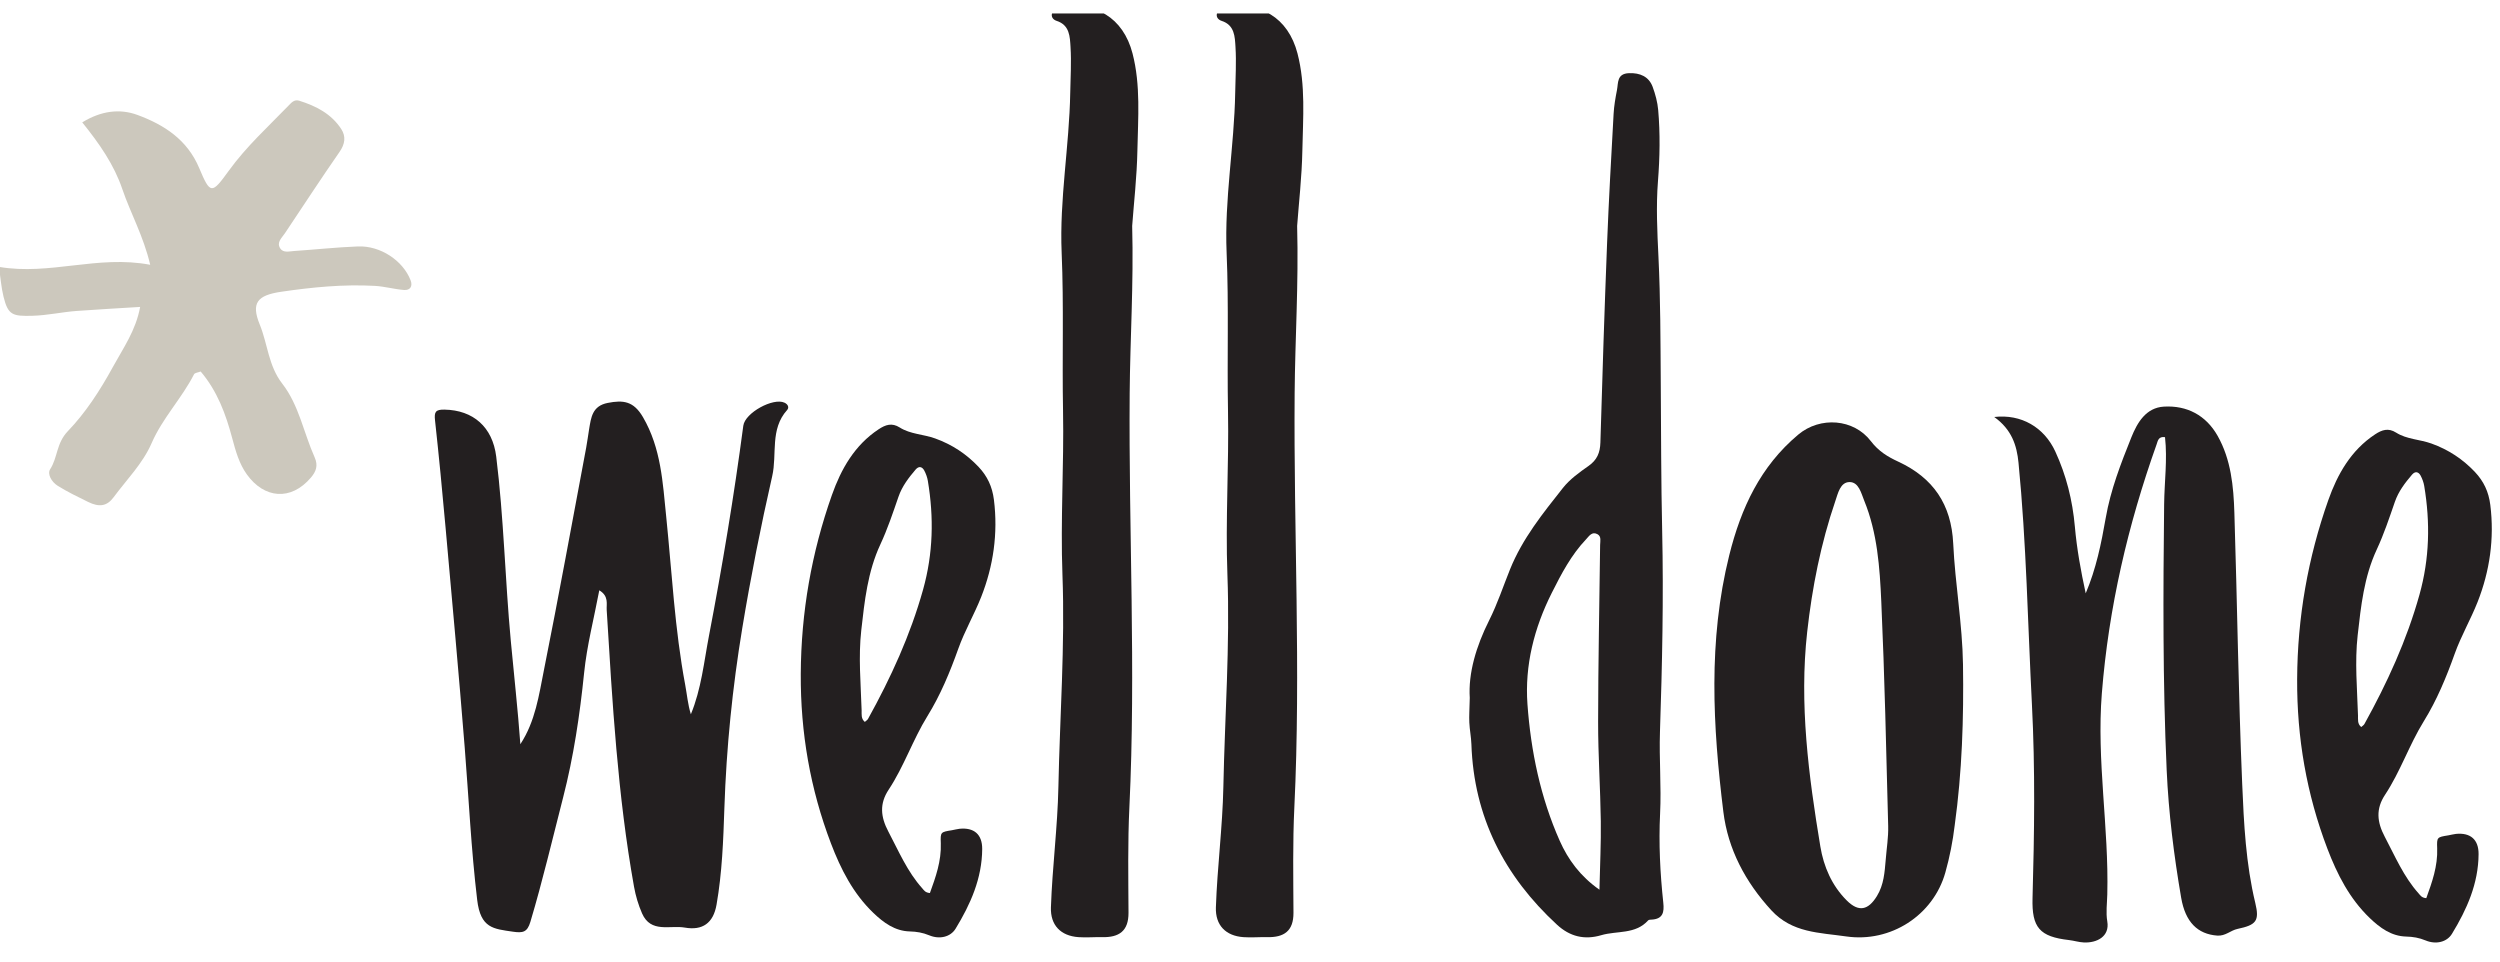 <svg xmlns:dc="http://purl.org/dc/elements/1.1/" xmlns:cc="http://creativecommons.org/ns#" xmlns:rdf="http://www.w3.org/1999/02/22-rdf-syntax-ns#" xmlns:svg="http://www.w3.org/2000/svg" xmlns="http://www.w3.org/2000/svg" viewBox="0 0 650 250" xml:space="preserve" id="svg2" version="1.1"><defs id="defs6"><clipPath id="clipPath18" clipPathUnits="userSpaceOnUse"><path id="path16" d="M 0,500 H 855 V 0 H 0 Z"/></clipPath></defs><g transform="matrix(1.333,0,0,-1.333,-492,670)" id="g10"><g id="g12"><g clip-path="url(#clipPath18)" id="g14"><g transform="translate(736.901,334.953)" id="g20"><path id="path22" style="fill:#231f20;fill-opacity:1;fill-rule:nonzero;stroke:none" d="m 0,0 c -0.216,-2.456 -0.356,-4.881 -1.713,-7.098 -1.674,-2.733 -3.53,-3.222 -5.894,-0.86 -2.921,2.92 -4.497,6.605 -5.145,10.52 -2.294,13.856 -4.136,27.801 -2.566,41.863 0.967,8.663 2.659,17.252 5.496,25.542 0.5,1.46 0.952,3.661 2.751,3.68 1.812,0.02 2.287,-2.182 2.878,-3.631 2.569,-6.297 3.03,-13.029 3.328,-19.686 C -0.212,35.741 0.104,21.135 0.48,6.535 0.536,4.362 0.17,2.178 0,0 m 15.071,38.077 c -0.118,7.861 -1.533,15.695 -1.907,23.562 -0.364,7.662 -3.893,12.826 -10.73,15.994 -2.038,0.945 -3.81,2.001 -5.343,4.006 -3.334,4.358 -9.869,4.851 -14.15,1.265 -7.345,-6.153 -11.155,-14.258 -13.466,-23.552 -4.142,-16.665 -3.197,-33.335 -1.146,-50.02 0.895,-7.277 4.286,-13.689 9.36,-19.211 4.065,-4.424 9.372,-4.34 14.62,-5.1 8.618,-1.247 16.964,4.087 19.321,12.476 0.853,3.039 1.452,6.087 1.824,9.205 1.442,10.409 1.773,20.907 1.617,31.375"/></g><g transform="translate(589.922,458.556)" id="g24"><path id="path26" style="fill:#231f20;fill-opacity:1;fill-rule:nonzero;stroke:none" d="m 0,0 c 0.303,-11.437 -0.405,-22.037 -0.488,-32.654 -0.212,-26.915 1.238,-53.828 -0.057,-80.741 -0.33,-6.847 -0.203,-13.719 -0.171,-20.579 0.016,-3.573 -1.862,-4.819 -5.122,-4.745 -1.552,0.035 -3.114,-0.113 -4.659,0 -3.438,0.252 -5.47,2.325 -5.351,5.803 0.267,7.841 1.297,15.624 1.457,23.497 0.28,13.798 1.308,27.56 0.79,41.401 -0.398,10.647 0.313,21.361 0.115,32.008 -0.191,10.254 0.17,20.51 -0.269,30.763 -0.447,10.443 1.491,20.79 1.674,31.218 0.053,2.981 0.242,5.972 0.056,8.939 -0.125,1.983 -0.142,4.27 -2.721,5.096 -0.619,0.199 -1.127,0.738 -0.872,1.493 0.247,0.732 0.995,0.691 1.614,0.84 6.69,1.614 12.258,-1.672 14.075,-8.697 C 1.677,27.437 1.141,21.029 1.018,14.708 0.918,9.53 0.319,4.362 0,0"/></g><g transform="translate(622.098,458.556)" id="g28"><path id="path30" style="fill:#231f20;fill-opacity:1;fill-rule:nonzero;stroke:none" d="m 0,0 c 0.303,-11.437 -0.405,-22.037 -0.488,-32.654 -0.212,-26.915 1.238,-53.828 -0.057,-80.741 -0.33,-6.847 -0.203,-13.719 -0.171,-20.579 0.016,-3.573 -1.862,-4.819 -5.122,-4.745 -1.552,0.035 -3.114,-0.113 -4.659,0 -3.438,0.252 -5.47,2.325 -5.351,5.803 0.267,7.841 1.297,15.624 1.457,23.497 0.28,13.798 1.308,27.56 0.79,41.401 -0.398,10.647 0.313,21.361 0.115,32.008 -0.191,10.254 0.171,20.51 -0.269,30.763 -0.447,10.443 1.491,20.79 1.674,31.218 0.053,2.981 0.242,5.972 0.056,8.939 -0.125,1.983 -0.142,4.27 -2.72,5.096 -0.62,0.199 -1.128,0.738 -0.873,1.493 0.247,0.732 0.995,0.691 1.614,0.84 6.69,1.614 12.258,-1.672 14.075,-8.697 C 1.677,27.437 1.141,21.029 1.018,14.708 0.918,9.53 0.319,4.362 0,0"/></g><g transform="translate(522.111,424.082)" id="g32"><path id="path34" style="fill:#231f20;fill-opacity:1;fill-rule:nonzero;stroke:none" d="m 0,0 c -2.193,1.029 -7.705,-1.962 -8.039,-4.497 -1.813,-13.731 -4.091,-27.386 -6.698,-40.984 -0.982,-5.119 -1.493,-10.373 -3.529,-15.291 -0.6,1.939 -0.751,3.853 -1.103,5.729 -2.044,10.873 -2.589,21.907 -3.713,32.882 -0.672,6.573 -0.985,13.268 -4.526,19.341 -1.835,3.146 -3.86,3.364 -6.876,2.775 -3.027,-0.592 -3.248,-2.853 -3.632,-5.14 -0.199,-1.19 -0.344,-2.389 -0.566,-3.573 -2.718,-14.445 -5.344,-28.908 -8.227,-43.319 -0.991,-4.949 -1.68,-10.07 -4.615,-14.534 -0.492,6.784 -1.243,13.475 -1.867,20.177 -1.112,11.96 -1.363,23.993 -2.841,35.927 -0.714,5.771 -4.489,9.056 -10.092,9.156 -1.728,0.031 -2.024,-0.441 -1.847,-2.063 0.764,-6.982 1.436,-13.973 2.062,-20.968 1.281,-14.293 2.593,-28.583 3.733,-42.887 0.789,-9.908 1.251,-19.82 2.433,-29.723 0.66,-5.531 3.158,-5.627 6.966,-6.189 1.938,-0.285 2.799,-0.118 3.405,1.908 2.401,8.025 4.307,16.192 6.392,24.285 2.037,7.906 3.258,16.092 4.094,24.296 0.544,5.332 1.914,10.579 2.958,16.098 1.897,-1.142 1.373,-2.654 1.446,-3.845 1.105,-18.053 2.133,-36.114 5.327,-53.958 0.318,-1.777 0.845,-3.56 1.568,-5.212 1.708,-3.9 5.447,-2.265 8.346,-2.773 3.431,-0.602 5.551,0.848 6.184,4.473 1.092,6.247 1.319,12.567 1.53,18.865 0.393,11.789 1.575,23.495 3.495,35.108 1.642,9.928 3.602,19.816 5.837,29.627 0.975,4.279 -0.475,9.122 2.896,12.871 C 0.935,-0.956 0.709,-0.333 0,0"/></g><g transform="translate(808.983,326.504)" id="g36"><path id="path38" style="fill:#231f20;fill-opacity:1;fill-rule:nonzero;stroke:none" d="m 0,0 c -1.845,7.65 -2.226,15.482 -2.555,23.259 -0.744,17.604 -0.966,35.229 -1.524,52.841 -0.163,5.171 -0.65,10.38 -3.272,15.016 -2.266,4.008 -5.975,5.958 -10.467,5.696 -3.506,-0.204 -5.202,-3.117 -6.369,-6.026 -2.045,-5.097 -4.034,-10.216 -4.985,-15.69 -0.866,-4.978 -1.883,-9.946 -3.904,-14.7 -0.953,4.359 -1.732,8.678 -2.118,13.031 -0.453,5.12 -1.677,10.001 -3.817,14.637 -2.182,4.728 -6.646,7.335 -11.906,6.726 3.408,-2.448 4.4,-5.52 4.733,-8.912 1.54,-15.701 1.811,-31.476 2.621,-47.216 0.645,-12.546 0.469,-25.13 0.116,-37.698 -0.163,-5.777 1.385,-7.541 7.101,-8.198 0.978,-0.112 1.939,-0.426 2.916,-0.47 2.473,-0.111 5.074,1.116 4.562,4.111 -0.292,1.707 -0.042,3.511 0.002,5.271 0.328,13.087 -2.113,26.047 -1.061,39.229 1.336,16.747 5.086,32.821 10.685,48.556 0.223,0.628 0.329,1.587 1.635,1.391 0.485,-4.376 -0.124,-8.739 -0.172,-13.105 -0.191,-17.283 -0.279,-34.56 0.496,-51.841 0.376,-8.384 1.414,-16.645 2.825,-24.883 0.818,-4.776 3.218,-7.104 7.036,-7.39 1.598,-0.12 2.603,1.019 3.955,1.304 C 0.194,-4.289 0.847,-3.511 0,0"/></g><g transform="translate(829.642,360.816)" id="g40"><path id="path42" style="fill:#231f20;fill-opacity:1;fill-rule:nonzero;stroke:none" d="m 0,0 c 0.215,0.199 0.496,0.357 0.629,0.596 4.448,8.036 8.25,16.324 10.736,25.222 1.971,7.048 2.12,14.079 0.926,21.212 -0.114,0.682 -0.367,1.366 -0.686,1.981 -0.408,0.788 -1.069,0.947 -1.686,0.225 C 8.546,47.628 7.273,45.974 6.562,43.912 5.48,40.78 4.425,37.616 3.029,34.619 0.551,29.298 -0.049,23.587 -0.689,17.908 -1.275,12.714 -0.787,7.475 -0.624,2.257 -0.6,1.476 -0.772,0.647 0,0 m 12.695,-33.377 c 1.122,3.095 2.253,6.244 2.124,9.729 -0.081,2.169 -0.042,2.167 2.177,2.525 0.497,0.08 0.984,0.232 1.482,0.281 2.811,0.278 4.433,-1.078 4.417,-3.943 -0.032,-5.729 -2.281,-10.78 -5.195,-15.548 -1,-1.636 -3.141,-2.123 -5.138,-1.289 -1.25,0.522 -2.46,0.724 -3.791,0.757 -2.904,0.071 -5.128,1.722 -7.092,3.602 -3.937,3.769 -6.371,8.54 -8.279,13.552 -4.051,10.64 -5.953,21.609 -5.894,33.071 0.062,12.042 2.101,23.638 6.077,34.9 1.778,5.035 4.41,9.716 9.109,12.818 1.351,0.892 2.584,1.323 4.119,0.35 2.082,-1.319 4.618,-1.312 6.895,-2.131 3.31,-1.191 6.118,-3.042 8.498,-5.57 1.684,-1.79 2.655,-3.822 2.977,-6.397 0.82,-6.571 -0.112,-12.934 -2.48,-18.941 C 21.361,20.992 19.468,17.748 18.23,14.273 16.605,9.708 14.742,5.225 12.213,1.137 9.352,-3.491 7.644,-8.69 4.648,-13.215 c -1.81,-2.734 -1.581,-5.29 -0.062,-8.164 2.02,-3.821 3.691,-7.819 6.626,-11.088 0.334,-0.372 0.568,-0.835 1.483,-0.91"/></g><g transform="translate(537.775,361.816)" id="g44"><path id="path46" style="fill:#231f20;fill-opacity:1;fill-rule:nonzero;stroke:none" d="m 0,0 c 0.215,0.199 0.496,0.357 0.629,0.596 4.448,8.036 8.25,16.324 10.736,25.222 1.971,7.048 2.12,14.079 0.926,21.212 -0.114,0.682 -0.367,1.366 -0.686,1.981 -0.408,0.788 -1.069,0.947 -1.686,0.225 C 8.546,47.628 7.273,45.974 6.562,43.912 5.48,40.78 4.425,37.616 3.029,34.619 0.551,29.298 -0.049,23.587 -0.689,17.908 -1.275,12.714 -0.787,7.475 -0.624,2.257 -0.6,1.476 -0.772,0.647 0,0 m 12.695,-33.377 c 1.122,3.095 2.253,6.244 2.124,9.729 -0.081,2.169 -0.042,2.167 2.177,2.525 0.497,0.08 0.984,0.232 1.482,0.281 2.811,0.278 4.433,-1.078 4.417,-3.943 -0.032,-5.729 -2.281,-10.78 -5.195,-15.548 -1,-1.636 -3.141,-2.123 -5.138,-1.289 -1.25,0.522 -2.46,0.724 -3.791,0.757 -2.904,0.071 -5.128,1.722 -7.092,3.602 -3.937,3.769 -6.371,8.54 -8.279,13.552 -4.051,10.64 -5.953,21.609 -5.894,33.071 0.062,12.042 2.101,23.638 6.077,34.9 1.778,5.035 4.41,9.716 9.109,12.818 1.351,0.892 2.584,1.323 4.119,0.35 2.082,-1.319 4.618,-1.312 6.895,-2.131 3.31,-1.191 6.118,-3.042 8.498,-5.57 1.684,-1.79 2.655,-3.822 2.977,-6.397 0.82,-6.571 -0.112,-12.934 -2.48,-18.941 C 21.361,20.992 19.468,17.748 18.23,14.273 16.605,9.708 14.742,5.225 12.213,1.137 9.352,-3.491 7.644,-8.69 4.648,-13.215 c -1.81,-2.734 -1.581,-5.29 -0.062,-8.164 2.02,-3.821 3.691,-7.819 6.626,-11.088 0.334,-0.372 0.568,-0.835 1.483,-0.91"/></g><g transform="translate(681.062,329.087)" id="g48"><path id="path50" style="fill:#231f20;fill-opacity:1;fill-rule:nonzero;stroke:none" d="m 0,0 c 0.107,4.859 0.323,9.105 0.266,13.347 -0.088,6.465 -0.532,12.927 -0.525,19.389 0.013,11.502 0.253,23.003 0.391,34.504 0.009,0.748 0.295,1.664 -0.527,2.109 -1.074,0.581 -1.634,-0.391 -2.226,-1.016 -2.886,-3.044 -4.799,-6.708 -6.665,-10.416 -3.446,-6.847 -5.303,-14.166 -4.755,-21.73 0.664,-9.162 2.54,-18.206 6.304,-26.669 C -6.129,5.902 -3.766,2.64 0,0 m -25.293,37.401 c -0.317,4.818 1.25,10.11 3.784,15.145 1.617,3.214 2.736,6.636 4.072,9.945 2.43,6.018 6.391,10.908 10.304,15.862 1.339,1.696 3.199,3.04 4.996,4.294 1.678,1.172 2.265,2.594 2.323,4.58 0.379,12.953 0.797,25.904 1.304,38.852 0.329,8.423 0.809,16.841 1.273,25.258 0.085,1.548 0.354,3.095 0.653,4.619 0.278,1.415 -0.054,3.216 2.351,3.311 2.129,0.084 3.876,-0.656 4.617,-2.681 0.528,-1.443 0.942,-2.981 1.075,-4.505 0.403,-4.632 0.32,-9.231 -0.046,-13.909 -0.379,-4.835 -0.142,-9.811 0.096,-14.705 0.401,-8.246 0.394,-16.489 0.452,-24.736 0.067,-9.568 0.06,-19.137 0.273,-28.701 C 12.525,56.942 12.239,43.868 11.804,30.789 11.628,25.484 12.091,20.155 11.83,14.858 11.542,9.013 11.837,3.225 12.456,-2.565 12.648,-4.359 12.392,-5.682 10.252,-5.826 9.995,-5.843 9.64,-5.828 9.502,-5.982 7.014,-8.755 3.415,-7.963 0.35,-8.87 c -3.276,-0.97 -6.12,-0.266 -8.627,2.044 -10.298,9.491 -16.217,21.046 -16.697,35.197 -0.049,1.417 -0.342,2.824 -0.406,4.241 -0.059,1.289 0.038,2.585 0.087,4.789"/></g><g id="g52"><g id="g54"/><g id="g66"><g id="g64" clip-path="url(#clipPath58)"><g id="g62" transform="translate(368.886,450.574)"><path id="path60" style="fill:#ccc8bd;fill-opacity:1;fill-rule:nonzero;stroke:none" d="m 0,0 c 9.952,-1.714 19.227,2.356 29.503,0.405 -1.319,5.622 -3.833,10.046 -5.44,14.767 -1.621,4.764 -4.443,8.822 -7.814,13.011 3.651,2.24 7.296,2.734 10.784,1.443 5.184,-1.919 9.692,-4.797 12.029,-10.358 2.176,-5.18 2.447,-5.109 5.776,-0.51 3.409,4.71 7.692,8.603 11.704,12.752 0.558,0.577 1.102,1.188 2.042,0.892 3.277,-1.031 6.262,-2.562 8.186,-5.525 0.939,-1.445 0.738,-2.911 -0.335,-4.455 C 62.799,17.193 59.324,11.853 55.781,6.559 55.172,5.648 54.094,4.775 54.874,3.588 55.468,2.685 56.627,3.03 57.548,3.092 c 4.161,0.28 8.313,0.732 12.478,0.893 4.379,0.17 8.774,-2.755 10.266,-6.603 0.447,-1.151 -0.063,-1.987 -1.285,-1.892 -1.907,0.148 -3.786,0.696 -5.692,0.801 -6.113,0.338 -12.184,-0.258 -18.225,-1.142 -4.678,-0.685 -5.958,-2.15 -4.218,-6.403 1.553,-3.796 1.678,-8.042 4.387,-11.52 3.259,-4.186 4.179,-9.594 6.32,-14.381 0.721,-1.611 0.265,-2.78 -0.727,-3.946 -3.929,-4.615 -9.119,-4.067 -12.479,0.594 -1.515,2.1 -2.206,4.574 -2.874,7.087 -1.239,4.653 -2.889,9.174 -6.148,13.009 -0.499,-0.196 -1.146,-0.244 -1.298,-0.543 -2.395,-4.702 -6.151,-8.533 -8.28,-13.445 -1.713,-3.951 -4.847,-7.078 -7.4,-10.532 -1.282,-1.735 -2.766,-2.012 -4.998,-0.913 -2.004,0.985 -4,1.95 -5.901,3.132 -1.262,0.784 -2.069,2.34 -1.485,3.238 1.492,2.296 1.18,5.065 3.452,7.427 3.439,3.573 6.285,7.951 8.761,12.481 2.034,3.723 4.501,7.162 5.337,11.75 -4.17,-0.261 -8.272,-0.486 -12.37,-0.783 -2.87,-0.209 -5.673,-0.86 -8.591,-0.942 -3.913,-0.11 -4.792,0.112 -5.68,3.703 C 0.445,-4.006 0.311,-2.096 0,0"/></g></g></g></g></g></g></g></svg>